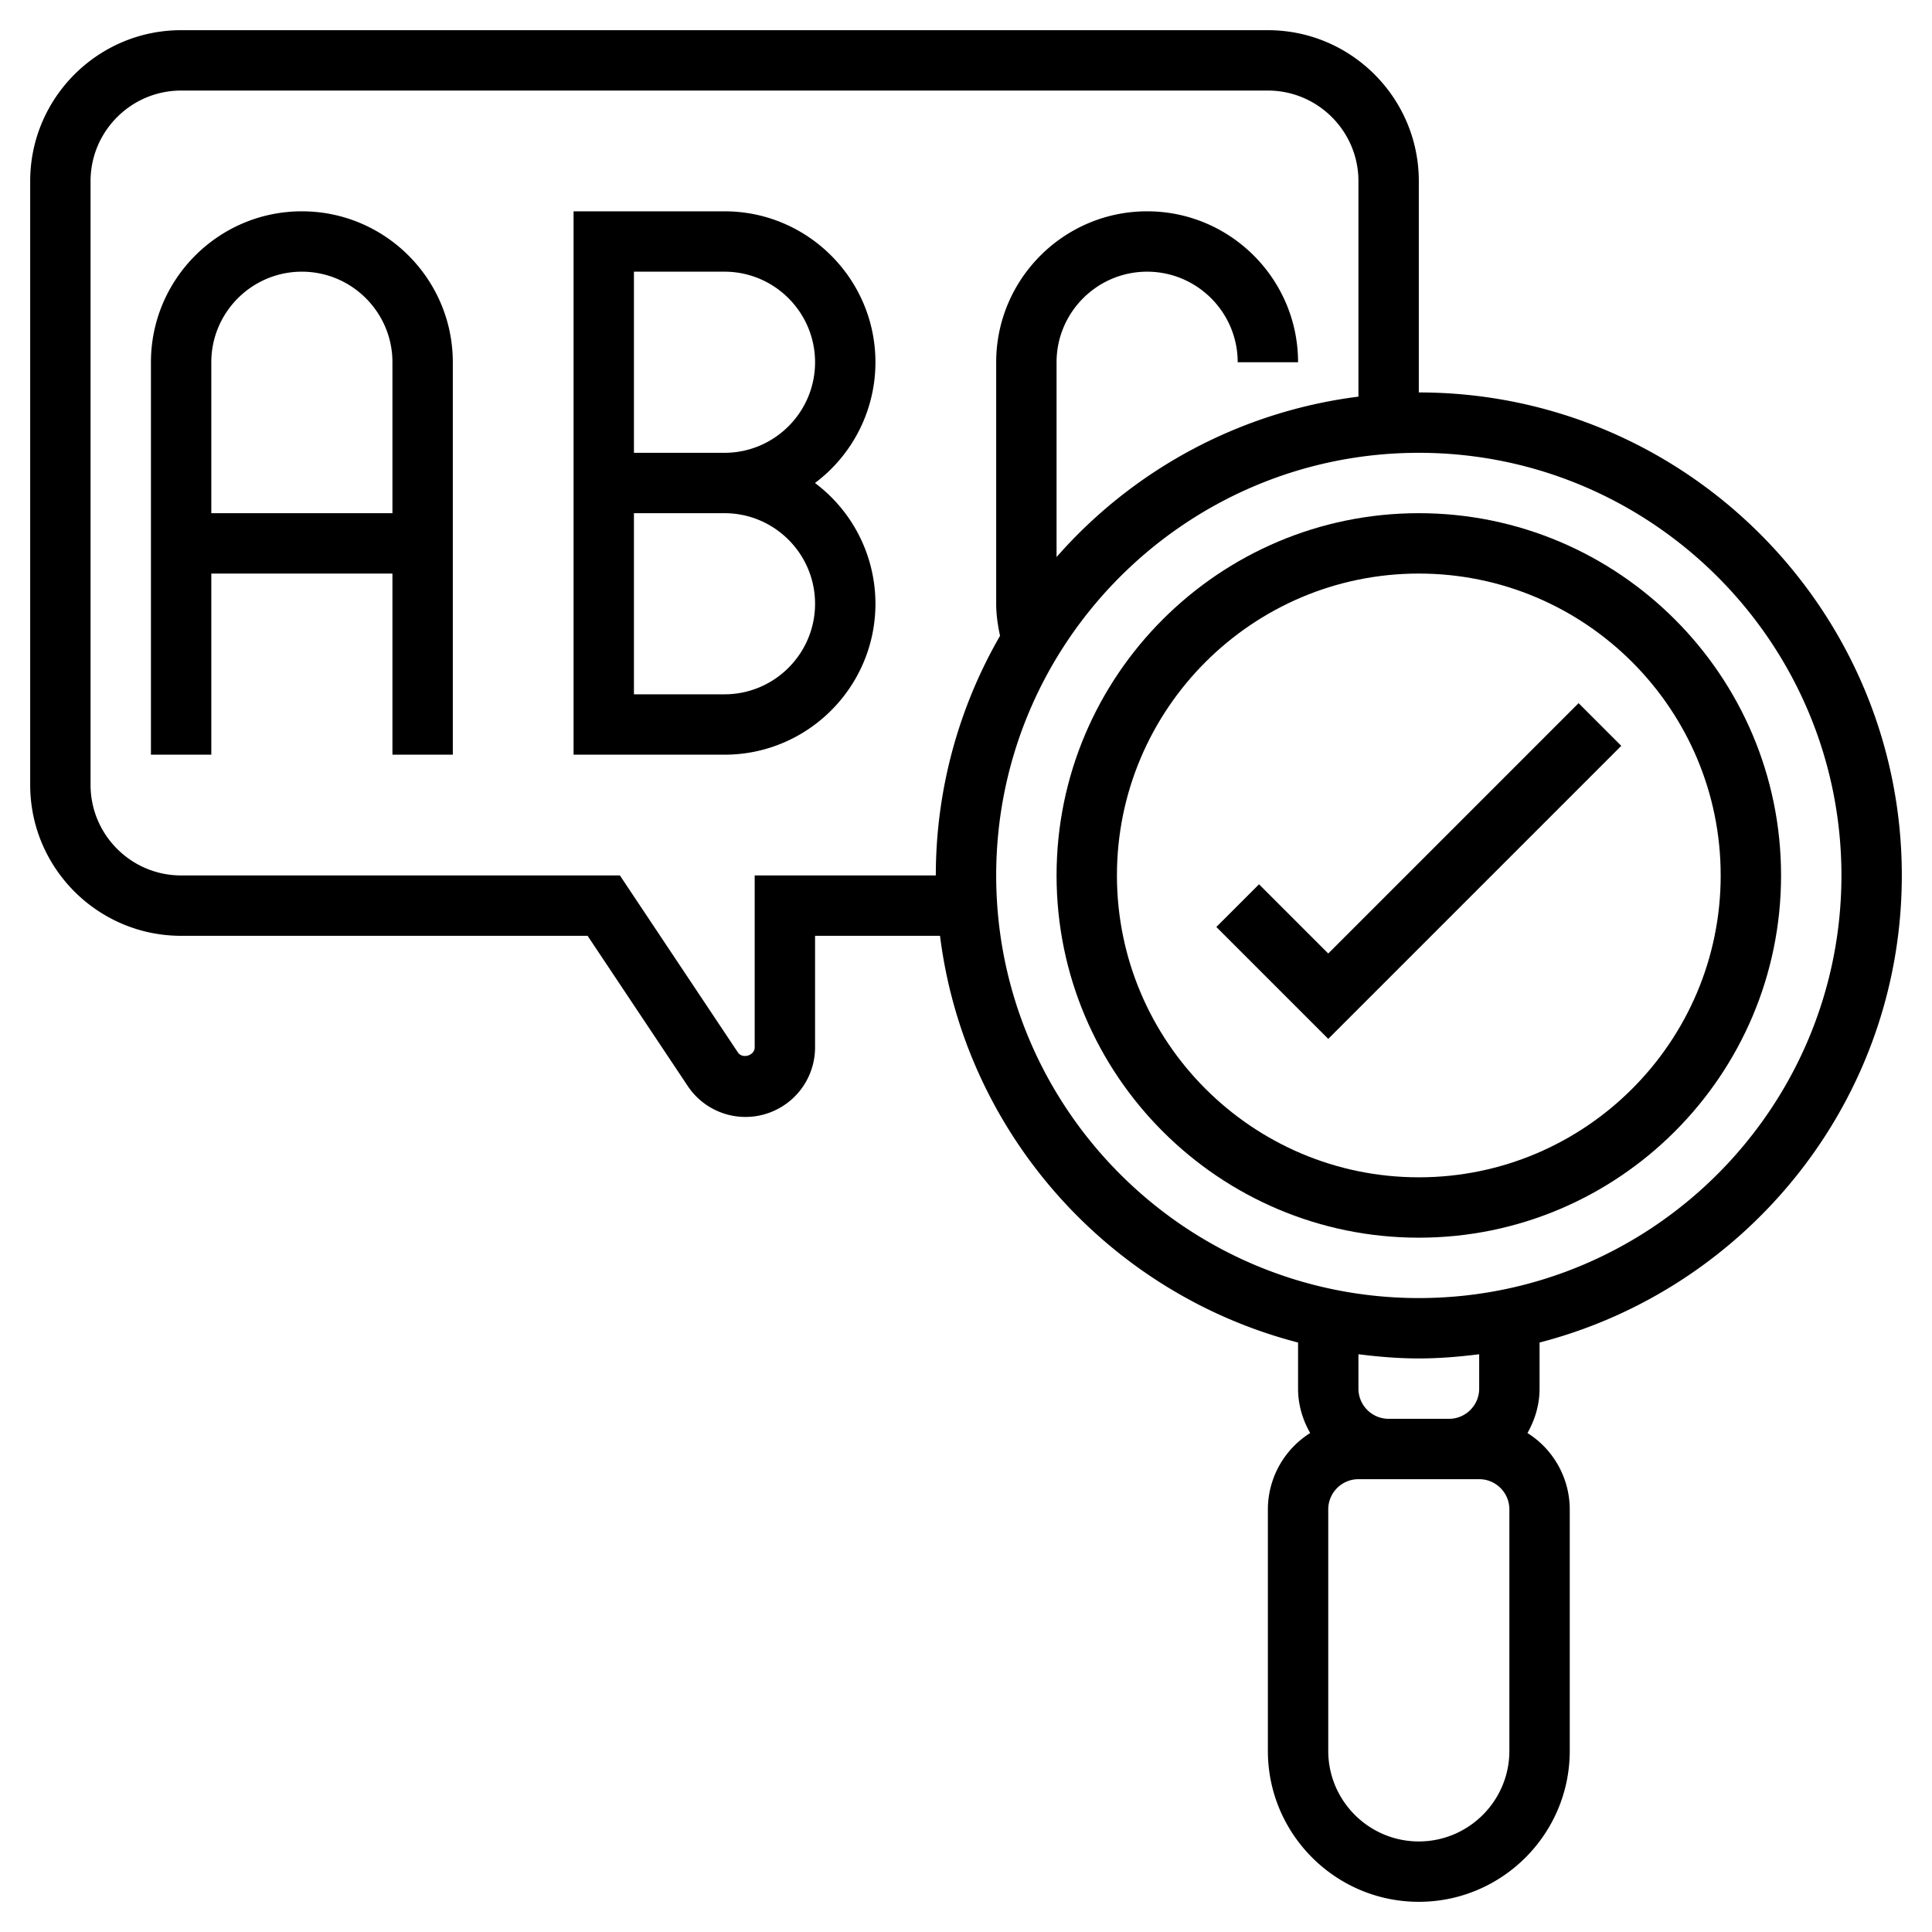 <svg viewBox="0 0 64 64" xmlns="http://www.w3.org/2000/svg"><path d="M59 29c0-6.617-5.383-12-12-12s-12 5.383-12 12 5.383 12 12 12 12-5.383 12-12zm-22 0c0-5.514 4.486-10 10-10s10 4.486 10 10-4.486 10-10 10-10-4.486-10-10z"/><path d="M51 44.473C57.889 42.69 63 36.439 63 29c0-8.822-7.178-16-16-16V6c0-2.757-2.243-5-5-5H6C3.243 1 1 3.243 1 6v20c0 2.757 2.243 5 5 5h13.465l3.316 4.974A2.296 2.296 0 0024.697 37 2.305 2.305 0 0027 34.697V31h4.139c.821 6.541 5.6 11.853 11.861 13.473V46c0 .537.153 1.034.401 1.471A2.994 2.994 0 0042 50v8c0 2.757 2.243 5 5 5s5-2.243 5-5v-8a2.994 2.994 0 00-1.401-2.529c.248-.437.401-.934.401-1.471zM25 29v5.697c0 .269-.405.391-.555.168L20.535 29H6c-1.654 0-3-1.346-3-3V6c0-1.654 1.346-3 3-3h36c1.654 0 3 1.346 3 3v7.139a15.962 15.962 0 00-10 5.314V12c0-1.654 1.346-3 3-3s3 1.346 3 3h2c0-2.757-2.243-5-5-5s-5 2.243-5 5v8c0 .359.052.713.128 1.062A15.879 15.879 0 0031 29zm8 0c0-7.72 6.28-14 14-14s14 6.28 14 14-6.28 14-14 14-14-6.28-14-14zm14 16c.679 0 1.343-.056 2-.139V46c0 .551-.448 1-1 1h-2c-.552 0-1-.449-1-1v-1.139c.657.083 1.321.139 2 .139zm3 13c0 1.654-1.346 3-3 3s-3-1.346-3-3v-8c0-.551.448-1 1-1h4c.552 0 1 .449 1 1z"/><path d="M29 12c0-2.757-2.243-5-5-5h-5v18h5c2.757 0 5-2.243 5-5a4.997 4.997 0 00-2.003-4A4.997 4.997 0 0029 12zm-2 8c0 1.654-1.346 3-3 3h-3v-6h3c1.654 0 3 1.346 3 3zm-3-5h-3V9h3c1.654 0 3 1.346 3 3s-1.346 3-3 3zM10 7c-2.757 0-5 2.243-5 5v13h2v-6h6v6h2V12c0-2.757-2.243-5-5-5zM7 17v-5c0-1.654 1.346-3 3-3s3 1.346 3 3v5zM52.293 23.293L44 31.586l-2.293-2.293-1.414 1.414L44 34.414l9.707-9.707z"/></svg>